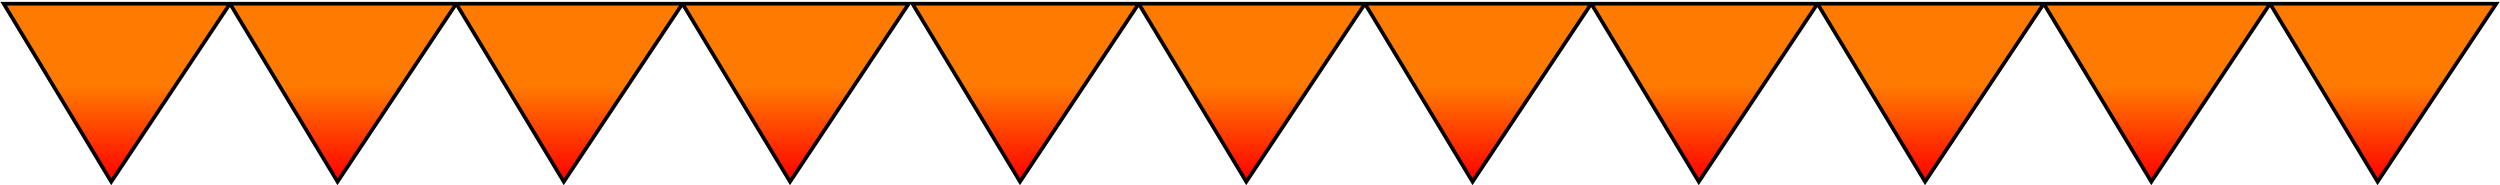 <svg width="674" height="50" viewBox="0 0 674 50" fill="none" xmlns="http://www.w3.org/2000/svg">
<g id="spikes-2">
<path d="M123 1H62L91 49L123 1Z" fill="url(#paint0_linear_12_2)"/>
<path d="M62 1H1L30 49L62 1Z" fill="url(#paint1_linear_12_2)"/>
<path d="M184 1H123L152 49L184 1Z" fill="url(#paint2_linear_12_2)"/>
<path d="M245 1H184L213 49L245 1Z" fill="url(#paint3_linear_12_2)"/>
<path d="M307 1H246L275 49L307 1Z" fill="url(#paint4_linear_12_2)"/>
<path d="M368 1H307L336 49L368 1Z" fill="url(#paint5_linear_12_2)"/>
<path d="M429 1H368L397 49L429 1Z" fill="url(#paint6_linear_12_2)"/>
<path d="M490 1H429L458 49L490 1Z" fill="url(#paint7_linear_12_2)"/>
<path d="M551 1H490L519 49L551 1Z" fill="url(#paint8_linear_12_2)"/>
<path d="M612 1H551L580 49L612 1Z" fill="url(#paint9_linear_12_2)"/>
<path d="M673 1H612L641 49L673 1Z" fill="url(#paint10_linear_12_2)"/>
<path d="M62 1H123M62 1L91 49L123 1M62 1H1L30 49L62 1ZM123 1H184M123 1L152 49L184 1M184 1H245L213 49L184 1ZM307 1H246L275 49L307 1ZM307 1H368M307 1L336 49L368 1M368 1H429M368 1L397 49L429 1M429 1H490M429 1L458 49L490 1M490 1H551M490 1L519 49L551 1M551 1H612M551 1L580 49L612 1M612 1H673L641 49L612 1Z" stroke="black"/>
</g>
<defs>
<linearGradient id="paint0_linear_12_2" x1="337" y1="1" x2="337" y2="49" gradientUnits="userSpaceOnUse">
<stop offset="0.465" stop-color="#FF7A00"/>
<stop offset="1" stop-color="#FF0000"/>
</linearGradient>
<linearGradient id="paint1_linear_12_2" x1="337" y1="1" x2="337" y2="49" gradientUnits="userSpaceOnUse">
<stop offset="0.465" stop-color="#FF7A00"/>
<stop offset="1" stop-color="#FF0000"/>
</linearGradient>
<linearGradient id="paint2_linear_12_2" x1="337" y1="1" x2="337" y2="49" gradientUnits="userSpaceOnUse">
<stop offset="0.465" stop-color="#FF7A00"/>
<stop offset="1" stop-color="#FF0000"/>
</linearGradient>
<linearGradient id="paint3_linear_12_2" x1="337" y1="1" x2="337" y2="49" gradientUnits="userSpaceOnUse">
<stop offset="0.465" stop-color="#FF7A00"/>
<stop offset="1" stop-color="#FF0000"/>
</linearGradient>
<linearGradient id="paint4_linear_12_2" x1="337" y1="1" x2="337" y2="49" gradientUnits="userSpaceOnUse">
<stop offset="0.465" stop-color="#FF7A00"/>
<stop offset="1" stop-color="#FF0000"/>
</linearGradient>
<linearGradient id="paint5_linear_12_2" x1="337" y1="1" x2="337" y2="49" gradientUnits="userSpaceOnUse">
<stop offset="0.465" stop-color="#FF7A00"/>
<stop offset="1" stop-color="#FF0000"/>
</linearGradient>
<linearGradient id="paint6_linear_12_2" x1="337" y1="1" x2="337" y2="49" gradientUnits="userSpaceOnUse">
<stop offset="0.465" stop-color="#FF7A00"/>
<stop offset="1" stop-color="#FF0000"/>
</linearGradient>
<linearGradient id="paint7_linear_12_2" x1="337" y1="1" x2="337" y2="49" gradientUnits="userSpaceOnUse">
<stop offset="0.465" stop-color="#FF7A00"/>
<stop offset="1" stop-color="#FF0000"/>
</linearGradient>
<linearGradient id="paint8_linear_12_2" x1="337" y1="1" x2="337" y2="49" gradientUnits="userSpaceOnUse">
<stop offset="0.465" stop-color="#FF7A00"/>
<stop offset="1" stop-color="#FF0000"/>
</linearGradient>
<linearGradient id="paint9_linear_12_2" x1="337" y1="1" x2="337" y2="49" gradientUnits="userSpaceOnUse">
<stop offset="0.465" stop-color="#FF7A00"/>
<stop offset="1" stop-color="#FF0000"/>
</linearGradient>
<linearGradient id="paint10_linear_12_2" x1="337" y1="1" x2="337" y2="49" gradientUnits="userSpaceOnUse">
<stop offset="0.465" stop-color="#FF7A00"/>
<stop offset="1" stop-color="#FF0000"/>
</linearGradient>
</defs>
</svg>
